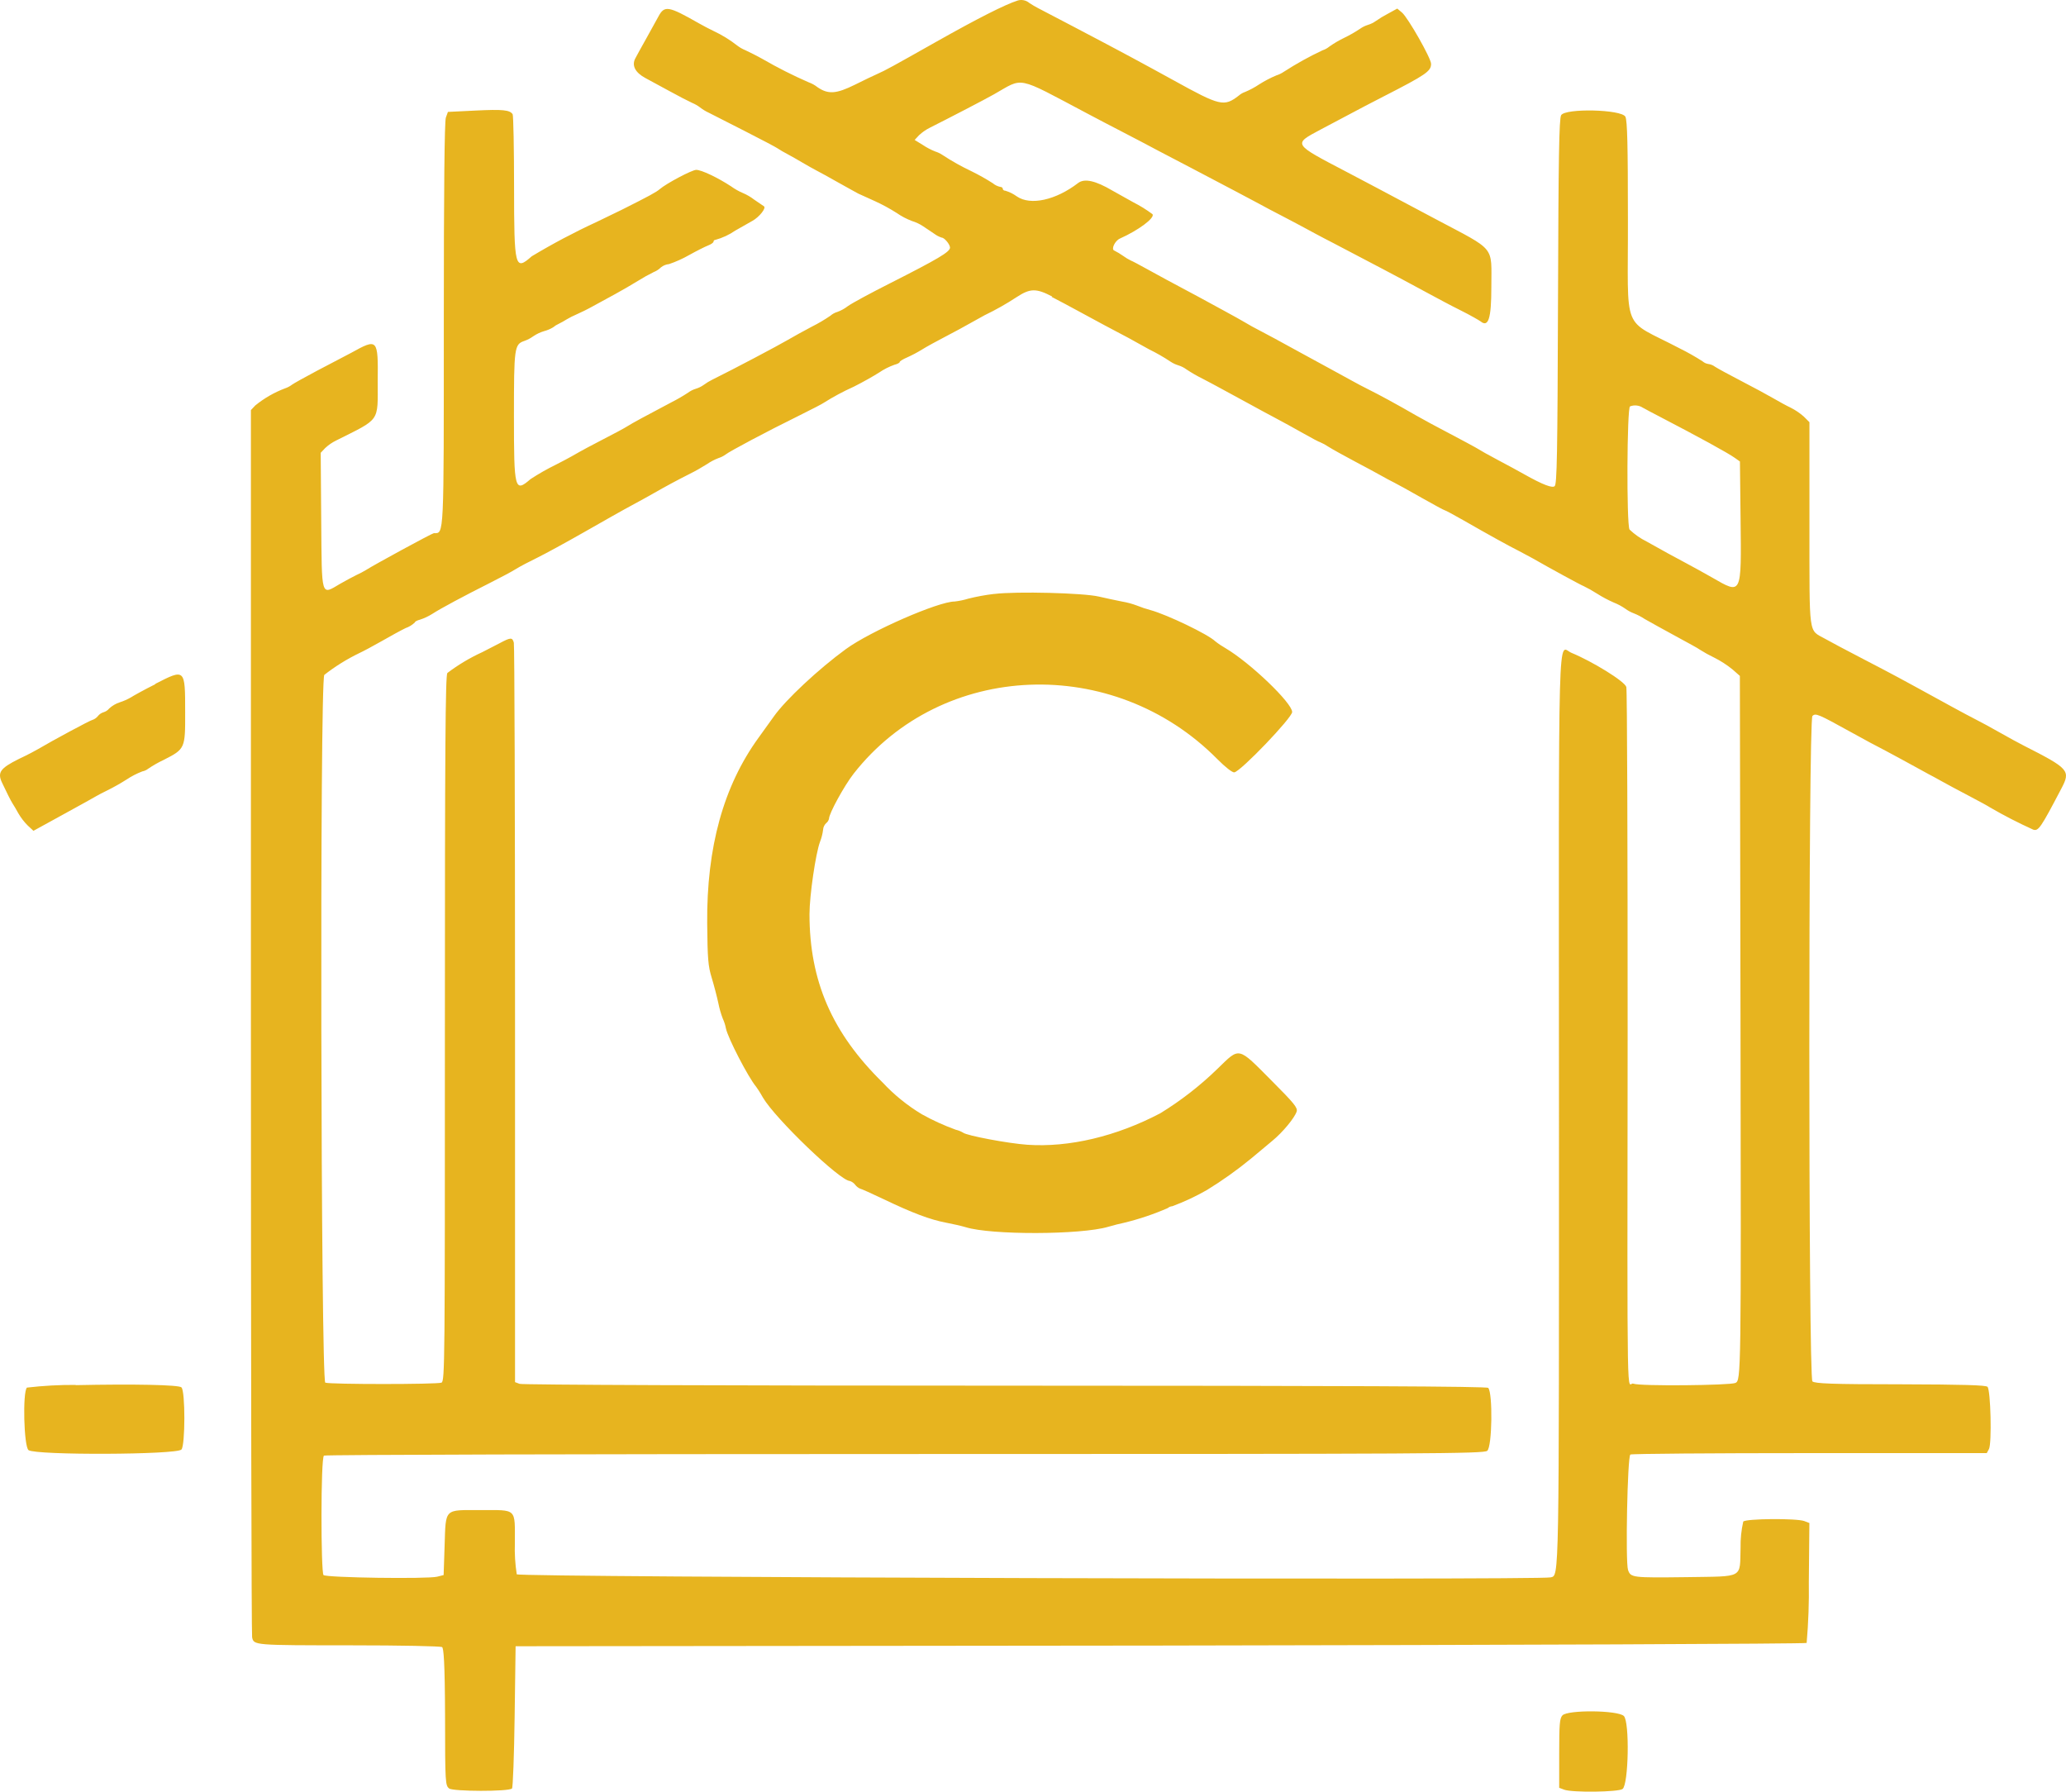<svg width="173" height="150" viewBox="0 0 173 150" fill="none" xmlns="http://www.w3.org/2000/svg">
<path fill-rule="evenodd" clip-rule="evenodd" d="M85.199 0.051C84.171 0.375 81.851 1.551 78.431 3.479C74.782 5.541 74.074 5.927 73.51 6.169C73.194 6.307 72.328 6.722 71.596 7.088C70.018 7.869 69.348 7.912 68.459 7.303C68.232 7.125 67.979 6.985 67.708 6.888C66.397 6.316 65.119 5.671 63.881 4.955C63.403 4.684 62.724 4.346 62.413 4.203C62.179 4.108 61.959 3.983 61.758 3.832C61.135 3.342 60.458 2.925 59.739 2.589C59.438 2.446 58.897 2.165 58.538 1.96C55.956 0.489 55.64 0.432 55.128 1.394C54.975 1.684 54.516 2.513 54.114 3.227C53.712 3.941 53.296 4.698 53.191 4.903C52.89 5.489 53.191 6.074 54.038 6.531L56.085 7.641C56.802 8.036 57.649 8.474 57.965 8.617C58.198 8.714 58.418 8.84 58.62 8.993C58.847 9.17 59.094 9.32 59.356 9.44L62.461 11.021C63.809 11.707 64.996 12.335 65.096 12.411C65.361 12.584 65.633 12.743 65.914 12.888C66.263 13.073 66.842 13.406 67.205 13.621C67.569 13.835 68.081 14.126 68.349 14.264C68.616 14.402 69.43 14.844 70.147 15.254C70.865 15.663 71.639 16.078 71.864 16.206L73.242 16.83C73.877 17.118 74.49 17.451 75.078 17.825C75.476 18.102 75.907 18.329 76.36 18.501C76.685 18.6 76.995 18.744 77.279 18.93L78.235 19.572C78.424 19.714 78.636 19.824 78.862 19.896C79.082 19.896 79.551 20.463 79.551 20.729C79.551 21.091 78.541 21.682 74.504 23.729C72.945 24.515 71.362 25.367 70.989 25.634C70.729 25.836 70.438 25.997 70.128 26.11C69.909 26.173 69.706 26.283 69.535 26.433C69.038 26.773 68.519 27.079 67.98 27.348C67.363 27.671 66.416 28.195 65.876 28.509C65.058 28.985 61.571 30.833 59.658 31.78C59.399 31.906 59.152 32.056 58.921 32.228C58.721 32.369 58.5 32.477 58.266 32.547C58.032 32.618 57.812 32.729 57.615 32.875C57.167 33.17 56.702 33.438 56.223 33.68C53.985 34.861 52.947 35.423 52.545 35.68C52.32 35.827 51.364 36.342 50.422 36.822C49.479 37.303 48.623 37.775 48.508 37.841C48.394 37.908 47.552 38.398 46.547 38.903C45.817 39.261 45.109 39.664 44.428 40.108C43.099 41.26 43.036 41.017 43.036 34.87C43.036 29.071 43.07 28.833 43.907 28.543C44.177 28.448 44.431 28.315 44.663 28.147C44.941 27.958 45.248 27.814 45.572 27.719C45.83 27.651 46.078 27.546 46.308 27.409C46.453 27.288 46.614 27.187 46.786 27.11C47.011 27 47.23 26.877 47.442 26.743C47.705 26.587 47.978 26.448 48.26 26.329C48.575 26.195 49.216 25.881 49.647 25.638L51.531 24.61C52.115 24.286 52.966 23.8 53.411 23.52C53.841 23.249 54.285 23.002 54.741 22.777C54.97 22.687 55.179 22.551 55.353 22.377C55.546 22.226 55.778 22.133 56.023 22.11C56.603 21.913 57.164 21.661 57.697 21.358C58.328 21.006 59.05 20.644 59.299 20.548C59.548 20.453 59.749 20.31 59.749 20.225C59.749 20.205 59.754 20.186 59.762 20.169C59.77 20.151 59.781 20.135 59.795 20.122C59.81 20.108 59.826 20.098 59.844 20.091C59.863 20.084 59.882 20.081 59.902 20.082C60.5 19.917 61.066 19.653 61.576 19.301C61.997 19.058 62.642 18.692 63.011 18.487C63.585 18.168 64.192 17.401 63.967 17.268L63.135 16.701C62.859 16.488 62.556 16.311 62.236 16.173C61.873 16.021 61.53 15.827 61.212 15.597C60.093 14.864 58.735 14.221 58.299 14.221C57.945 14.221 55.793 15.359 55.233 15.844C54.951 16.087 54.387 16.397 52.043 17.573C51.818 17.687 50.862 18.149 49.919 18.601C48.07 19.455 46.269 20.409 44.524 21.458C43.118 22.705 43.051 22.41 43.046 15.682C43.046 12.411 42.989 9.655 42.926 9.559C42.678 9.202 42.094 9.145 39.827 9.255L37.507 9.369L37.335 9.845C37.22 10.178 37.163 15.782 37.163 27.057C37.163 45.197 37.191 44.636 36.331 44.636C36.197 44.636 31.289 47.302 30.624 47.735C30.377 47.883 30.122 48.017 29.859 48.135C29.572 48.269 28.955 48.611 28.486 48.873C26.86 49.825 26.951 50.125 26.898 43.588L26.855 37.908L27.228 37.513C27.506 37.252 27.822 37.035 28.166 36.87C31.878 35.004 31.629 35.38 31.629 31.918C31.667 28.347 31.629 28.309 29.409 29.538C28.869 29.828 27.582 30.49 26.54 31.042C25.497 31.595 24.578 32.109 24.454 32.204C24.276 32.339 24.078 32.443 23.866 32.514C22.965 32.853 22.125 33.336 21.379 33.942L21.01 34.332V85.454C21.01 113.574 21.058 136.8 21.111 137.066C21.249 137.747 21.226 137.742 29.495 137.747C33.508 137.747 36.895 137.814 37.019 137.895C37.144 137.976 37.254 139.056 37.268 143.765C37.268 149.293 37.297 149.479 37.612 149.731C37.928 149.984 42.601 150.003 42.874 149.731C42.95 149.655 43.051 146.946 43.094 143.708L43.175 137.823L97.157 137.766C126.851 137.719 151.206 137.623 151.283 137.547C151.43 135.855 151.491 134.156 151.465 132.457L151.512 127.506L151.087 127.344C150.441 127.101 146.184 127.134 145.974 127.387C145.811 128.105 145.736 128.84 145.749 129.577C145.677 132.191 146.074 131.957 141.243 132.038C136.67 132.095 136.551 132.081 136.326 131.434C136.101 130.786 136.273 121.935 136.522 121.773C136.623 121.706 143.376 121.654 151.536 121.654H166.364L166.55 121.311C166.799 120.835 166.694 116.369 166.426 116.102C166.283 115.964 164.374 115.907 159.137 115.893C153.363 115.893 151.986 115.831 151.766 115.65C151.421 115.364 151.421 60.295 151.766 59.943C152.029 59.681 152.244 59.776 154.918 61.252C156.214 61.971 157.309 62.557 157.333 62.557C157.357 62.557 158.223 63.033 159.247 63.581C160.27 64.128 161.265 64.695 161.49 64.809C161.715 64.924 162.193 65.181 162.552 65.385C162.91 65.59 163.944 66.142 164.843 66.614C165.742 67.085 166.55 67.528 166.641 67.599C167.816 68.28 169.024 68.901 170.262 69.461C170.693 69.59 170.879 69.323 172.601 66.038C173.409 64.504 173.28 64.362 169.42 62.4C169.062 62.219 168.177 61.738 167.459 61.329C166.742 60.919 165.857 60.443 165.498 60.262C165.139 60.081 164.255 59.61 163.532 59.215L160.428 57.515L158.955 56.715C158.505 56.472 157.109 55.734 155.846 55.082C154.583 54.43 153.229 53.706 152.823 53.477C151.417 52.682 151.522 53.477 151.517 43.86V35.346L151.039 34.87C150.708 34.579 150.342 34.331 149.948 34.132C149.613 33.975 148.968 33.623 148.513 33.356C148.059 33.09 146.844 32.433 145.811 31.899C144.778 31.366 143.788 30.823 143.606 30.7C143.441 30.576 143.246 30.497 143.041 30.471C142.864 30.444 142.697 30.366 142.563 30.247C141.946 29.852 141.307 29.491 140.65 29.166C135.695 26.562 136.345 28.143 136.316 18.344C136.316 12.116 136.264 10.107 136.106 9.774C135.79 9.155 131.069 9.045 130.725 9.645C130.553 9.94 130.5 13.13 130.462 25.262C130.419 38.146 130.376 40.541 130.18 40.703C129.984 40.865 129.271 40.632 127.568 39.67C127.209 39.465 126.253 38.946 125.44 38.517C124.627 38.089 123.9 37.675 123.809 37.608C123.718 37.541 122.469 36.861 119.8 35.456C119.485 35.289 118.935 34.98 118.576 34.78C116.931 33.828 115.4 33.004 114.649 32.633C114.199 32.413 113.539 32.061 113.176 31.857C112.812 31.652 111.97 31.19 111.296 30.828C110.622 30.466 109.555 29.876 108.928 29.538C107.302 28.643 105.901 27.881 105.327 27.59C105.059 27.457 104.604 27.205 104.322 27.033C104.04 26.862 103.227 26.41 102.524 26.029L100.424 24.886C99.974 24.638 99.2 24.224 98.707 23.967C98.214 23.71 97.124 23.119 96.291 22.658C95.459 22.196 94.746 21.82 94.708 21.82C94.477 21.708 94.256 21.576 94.048 21.424C93.813 21.256 93.565 21.107 93.307 20.977C93.02 20.877 93.359 20.153 93.785 19.968C95.34 19.272 96.708 18.253 96.511 17.934C96.004 17.556 95.465 17.221 94.9 16.935L93.144 15.954C91.733 15.121 90.805 14.916 90.274 15.325C88.414 16.754 86.29 17.23 85.147 16.444C84.857 16.233 84.534 16.072 84.19 15.968C84.071 15.968 83.97 15.897 83.97 15.806C83.97 15.716 83.87 15.644 83.745 15.644C83.52 15.593 83.309 15.489 83.133 15.34C82.565 14.977 81.978 14.647 81.373 14.349C80.524 13.948 79.704 13.489 78.919 12.973C78.729 12.846 78.521 12.746 78.302 12.678C77.943 12.536 77.6 12.355 77.279 12.14L76.59 11.716L76.958 11.321C77.233 11.064 77.544 10.849 77.881 10.683C79.512 9.864 82.521 8.302 83.229 7.898C85.754 6.469 85.003 6.307 90.997 9.478C91.762 9.883 93.12 10.597 94.019 11.059C94.919 11.521 96.282 12.24 97.047 12.649L99.663 14.016C102.715 15.616 104.71 16.673 105.403 17.044C105.805 17.268 106.723 17.754 107.446 18.125C108.168 18.496 108.976 18.934 109.244 19.077C109.512 19.22 110.579 19.806 111.636 20.344C115.252 22.248 116.213 22.724 119.647 24.586C120.231 24.9 121.408 25.538 122.264 25.962C123.12 26.386 123.895 26.838 123.99 26.914C124.636 27.433 124.88 26.643 124.88 24.058C124.88 20.515 125.32 21.053 120.217 18.344C118.576 17.477 116.993 16.639 115.108 15.63L112.779 14.402C108.23 12.021 108.259 12.088 110.569 10.854L112.961 9.588C113.635 9.226 114.922 8.55 115.83 8.088C119.413 6.255 119.834 5.965 119.834 5.346C119.834 4.87 117.897 1.484 117.409 1.061L117.002 0.718L116.194 1.161C115.85 1.341 115.518 1.543 115.199 1.765C114.999 1.906 114.778 2.014 114.544 2.084C114.31 2.157 114.088 2.266 113.888 2.408C113.471 2.687 113.035 2.937 112.583 3.156C112.14 3.368 111.717 3.616 111.315 3.898C111.146 4.039 110.951 4.145 110.741 4.213C109.626 4.737 108.548 5.335 107.513 6.003C107.314 6.139 107.097 6.245 106.867 6.317C106.368 6.527 105.888 6.779 105.432 7.069C105.063 7.316 104.67 7.526 104.26 7.698C104.066 7.764 103.888 7.867 103.734 8.002C102.495 8.955 102.179 8.883 98.272 6.722C97.195 6.122 95.65 5.293 94.837 4.851C94.024 4.408 92.924 3.836 92.388 3.546C91.432 3.041 88.031 1.251 86.941 0.689C86.688 0.558 86.442 0.413 86.204 0.256C86.067 0.138 85.902 0.057 85.724 0.021C85.546 -0.015 85.362 -0.005 85.19 0.051M88.06 24.853C88.638 25.148 89.619 25.676 90.25 26.019L92.46 27.214L94.512 28.3L96.229 29.252C96.851 29.556 97.452 29.901 98.028 30.285C98.23 30.418 98.451 30.52 98.683 30.59C98.918 30.662 99.14 30.773 99.338 30.919C99.783 31.215 100.246 31.482 100.725 31.718C101.869 32.313 102.495 32.671 104.652 33.837C105.279 34.185 106.236 34.699 106.776 34.985C107.317 35.27 108.364 35.842 109.101 36.261C109.837 36.68 110.483 37.018 110.536 37.018C110.78 37.121 111.014 37.249 111.234 37.399C111.573 37.613 112.578 38.17 113.468 38.641C114.357 39.113 115.357 39.646 115.677 39.832C115.998 40.017 116.481 40.274 116.754 40.408C117.026 40.541 118.059 41.117 119.059 41.684C120.059 42.25 120.92 42.717 120.972 42.717C121.025 42.717 121.742 43.103 122.56 43.569C124.607 44.745 126.435 45.755 127.214 46.14C127.573 46.321 128.085 46.616 128.353 46.75C129.63 47.488 132.523 49.064 132.6 49.064C132.985 49.251 133.359 49.461 133.719 49.692C134.169 49.979 134.641 50.23 135.13 50.444C135.468 50.577 135.789 50.748 136.087 50.954C136.305 51.116 136.545 51.248 136.8 51.344C137.122 51.471 137.429 51.63 137.718 51.821C138.148 52.073 139.311 52.706 140.301 53.249C141.291 53.792 142.214 54.282 142.343 54.392C142.725 54.634 143.121 54.854 143.529 55.049C144.081 55.324 144.601 55.66 145.079 56.048L145.691 56.587L145.744 85.445C145.797 115.155 145.792 115.569 145.318 115.779C144.845 115.988 137.307 116.064 136.771 115.84C136.235 115.617 136.254 119.788 136.293 86.382C136.293 70.761 136.254 57.767 136.182 57.515C136.053 57.039 133.313 55.363 131.596 54.658C130.428 54.182 130.524 50.668 130.543 93.015C130.543 132.753 130.572 131.881 129.845 132.057C128.864 132.305 43.414 132.057 43.271 131.8C43.136 130.936 43.083 130.061 43.113 129.186C43.113 126.225 43.323 126.425 40.243 126.425C37.163 126.425 37.335 126.22 37.23 129.41L37.148 131.862L36.608 132C35.8 132.205 27.314 132.086 27.09 131.862C26.865 131.638 26.85 122.016 27.128 121.864C27.243 121.787 49.13 121.73 75.743 121.73C120.092 121.73 124.186 121.702 124.531 121.464C124.952 121.168 125.009 116.598 124.617 116.193C124.493 116.064 113.042 116.012 84.166 116.007C60.834 116.007 43.725 115.94 43.51 115.855L43.127 115.712V84.906C43.127 68.004 43.084 54.011 43.027 53.811C42.907 53.334 42.749 53.363 41.822 53.858C41.42 54.072 40.764 54.406 40.387 54.596C39.349 55.07 38.368 55.656 37.459 56.344C37.297 56.548 37.254 62.748 37.254 86.116C37.254 114.079 37.254 115.636 36.967 115.755C36.594 115.907 27.611 115.907 27.238 115.755C26.865 115.602 26.759 56.977 27.157 56.501C28.068 55.788 29.055 55.175 30.098 54.672C30.39 54.539 31.222 54.096 31.94 53.687C32.657 53.277 33.542 52.787 33.968 52.582C34.258 52.483 34.523 52.32 34.742 52.106C34.742 52.039 34.934 51.935 35.168 51.878C35.526 51.761 35.868 51.601 36.187 51.401C36.919 50.925 38.87 49.887 40.97 48.83C41.826 48.397 42.821 47.878 43.18 47.65C43.539 47.421 44.347 47.007 44.978 46.697C45.61 46.388 47.37 45.431 48.905 44.555C50.441 43.679 52.254 42.65 52.909 42.303C53.564 41.955 54.43 41.469 54.788 41.265C55.712 40.736 56.773 40.165 57.759 39.67C58.251 39.425 58.73 39.154 59.194 38.86C59.492 38.656 59.813 38.487 60.15 38.356C60.377 38.285 60.591 38.178 60.782 38.037C61.078 37.794 64.192 36.132 66.914 34.794C67.995 34.261 68.913 33.78 68.961 33.732C69.771 33.221 70.616 32.767 71.491 32.375C72.213 32.014 73.17 31.476 73.62 31.185C74.013 30.918 74.439 30.702 74.887 30.542C75.136 30.48 75.337 30.376 75.337 30.309C75.337 30.242 75.614 30.071 75.949 29.928C76.386 29.732 76.809 29.508 77.216 29.257C77.575 29.033 78.46 28.547 79.177 28.176C79.895 27.805 80.78 27.324 81.143 27.114C81.507 26.905 82.1 26.576 82.449 26.39C83.38 25.943 84.279 25.434 85.142 24.867C86.266 24.134 86.763 24.124 88.108 24.824M137.603 34.151C137.828 34.28 138.416 34.594 138.909 34.846C142.257 36.589 144.701 37.922 145.294 38.351L145.696 38.636L145.749 43.398C145.82 49.916 145.878 49.792 143.324 48.326C142.74 47.992 141.784 47.464 141.2 47.154C140.616 46.845 139.913 46.464 139.645 46.316L137.885 45.336C137.358 45.076 136.874 44.737 136.45 44.331C136.192 43.855 136.235 34.128 136.493 34.023C136.674 33.952 136.87 33.927 137.063 33.951C137.256 33.974 137.44 34.044 137.598 34.156M83.229 49.725C82.504 49.811 81.785 49.943 81.076 50.121C80.704 50.236 80.321 50.315 79.933 50.359C78.58 50.359 72.888 52.839 70.822 54.349C68.554 56.001 65.79 58.581 64.809 59.967L63.522 61.757C60.586 65.799 59.165 70.932 59.218 77.303C59.246 80.264 59.294 80.874 59.596 81.859C59.787 82.488 60.036 83.44 60.15 83.973C60.237 84.418 60.362 84.855 60.523 85.278C60.644 85.538 60.732 85.811 60.786 86.092C60.94 86.882 62.642 90.172 63.312 90.977C63.384 91.063 63.642 91.453 63.881 91.882C64.924 93.662 70.353 98.871 71.166 98.871C71.345 98.933 71.501 99.045 71.615 99.195C71.724 99.338 71.87 99.45 72.036 99.519C72.103 99.519 72.993 99.919 74.012 100.404C76.403 101.552 77.905 102.114 79.216 102.361C79.804 102.471 80.536 102.642 80.852 102.737C82.98 103.409 90.542 103.385 92.809 102.704C93.216 102.585 93.804 102.433 94.12 102.371C95.377 102.068 96.605 101.655 97.789 101.138C97.894 101.047 98.027 100.993 98.166 100.985C99.17 100.612 100.141 100.156 101.07 99.624C102.355 98.835 103.583 97.96 104.748 97.005C105.332 96.529 106.145 95.829 106.556 95.496C107.412 94.791 108.407 93.591 108.579 93.053C108.675 92.744 108.364 92.363 106.508 90.501C103.605 87.582 103.844 87.644 101.945 89.482C100.494 90.894 98.89 92.142 97.162 93.201C93.484 95.138 89.509 96.081 86.017 95.838C84.444 95.729 80.962 95.077 80.651 94.829C80.46 94.714 80.251 94.63 80.034 94.581C79.053 94.226 78.103 93.793 77.192 93.286C75.978 92.555 74.872 91.66 73.907 90.625C69.674 86.473 67.784 82.121 67.784 76.531C67.784 74.984 68.305 71.423 68.669 70.466C68.795 70.144 68.88 69.808 68.923 69.466C68.935 69.258 69.026 69.063 69.176 68.918C69.301 68.823 69.388 68.686 69.42 68.532C69.42 68.104 70.702 65.766 71.486 64.766C78.876 55.334 93.235 54.768 101.926 63.543C102.591 64.214 103.193 64.69 103.361 64.662C103.94 64.538 108.201 60.086 108.201 59.61C108.201 58.853 104.7 55.496 102.624 54.268C102.319 54.095 102.028 53.9 101.754 53.682C101.151 53.101 97.75 51.468 96.344 51.078C95.955 50.975 95.573 50.848 95.201 50.697C94.803 50.547 94.391 50.435 93.972 50.364C93.493 50.268 92.594 50.083 92.011 49.944C90.705 49.64 85.147 49.497 83.262 49.725M13.013 57.277C12.056 57.753 11.157 58.258 10.966 58.382C10.671 58.553 10.358 58.692 10.033 58.796C9.705 58.903 9.403 59.078 9.148 59.31C9.025 59.463 8.858 59.574 8.67 59.629C8.48 59.686 8.313 59.801 8.192 59.958C8.067 60.109 7.901 60.222 7.713 60.281C7.594 60.281 4.365 62.014 3.179 62.719C3.045 62.8 2.323 63.195 1.572 63.543C0.017 64.319 -0.231 64.671 0.17 65.523C0.572 66.376 0.893 67.018 1.06 67.28C1.146 67.414 1.357 67.756 1.538 68.094C1.755 68.466 2.019 68.808 2.323 69.113L2.801 69.556L5.322 68.171C6.714 67.409 7.957 66.719 8.096 66.633C8.235 66.547 8.641 66.338 9.014 66.157C9.552 65.888 10.076 65.593 10.583 65.271C11 64.992 11.448 64.76 11.918 64.581C12.092 64.548 12.256 64.475 12.396 64.366C12.818 64.079 13.263 63.826 13.726 63.609C15.5 62.705 15.514 62.657 15.505 59.639C15.505 55.953 15.505 55.972 12.994 57.258M6.345 115.945C4.979 115.936 3.613 116.011 2.256 116.169C1.883 116.54 1.997 121.111 2.39 121.406C3.021 121.844 14.787 121.797 15.194 121.354C15.514 120.997 15.524 116.469 15.194 116.15C14.979 115.936 11.248 115.86 6.336 115.964M130.83 143.613C130.601 143.87 130.562 144.341 130.562 146.794V149.674L130.978 149.831C131.639 150.084 135.508 150.036 135.867 149.774C136.374 149.407 136.469 144.156 135.977 143.665C135.484 143.175 131.27 143.132 130.83 143.613Z" fill="#E7B41F"/>
</svg>
